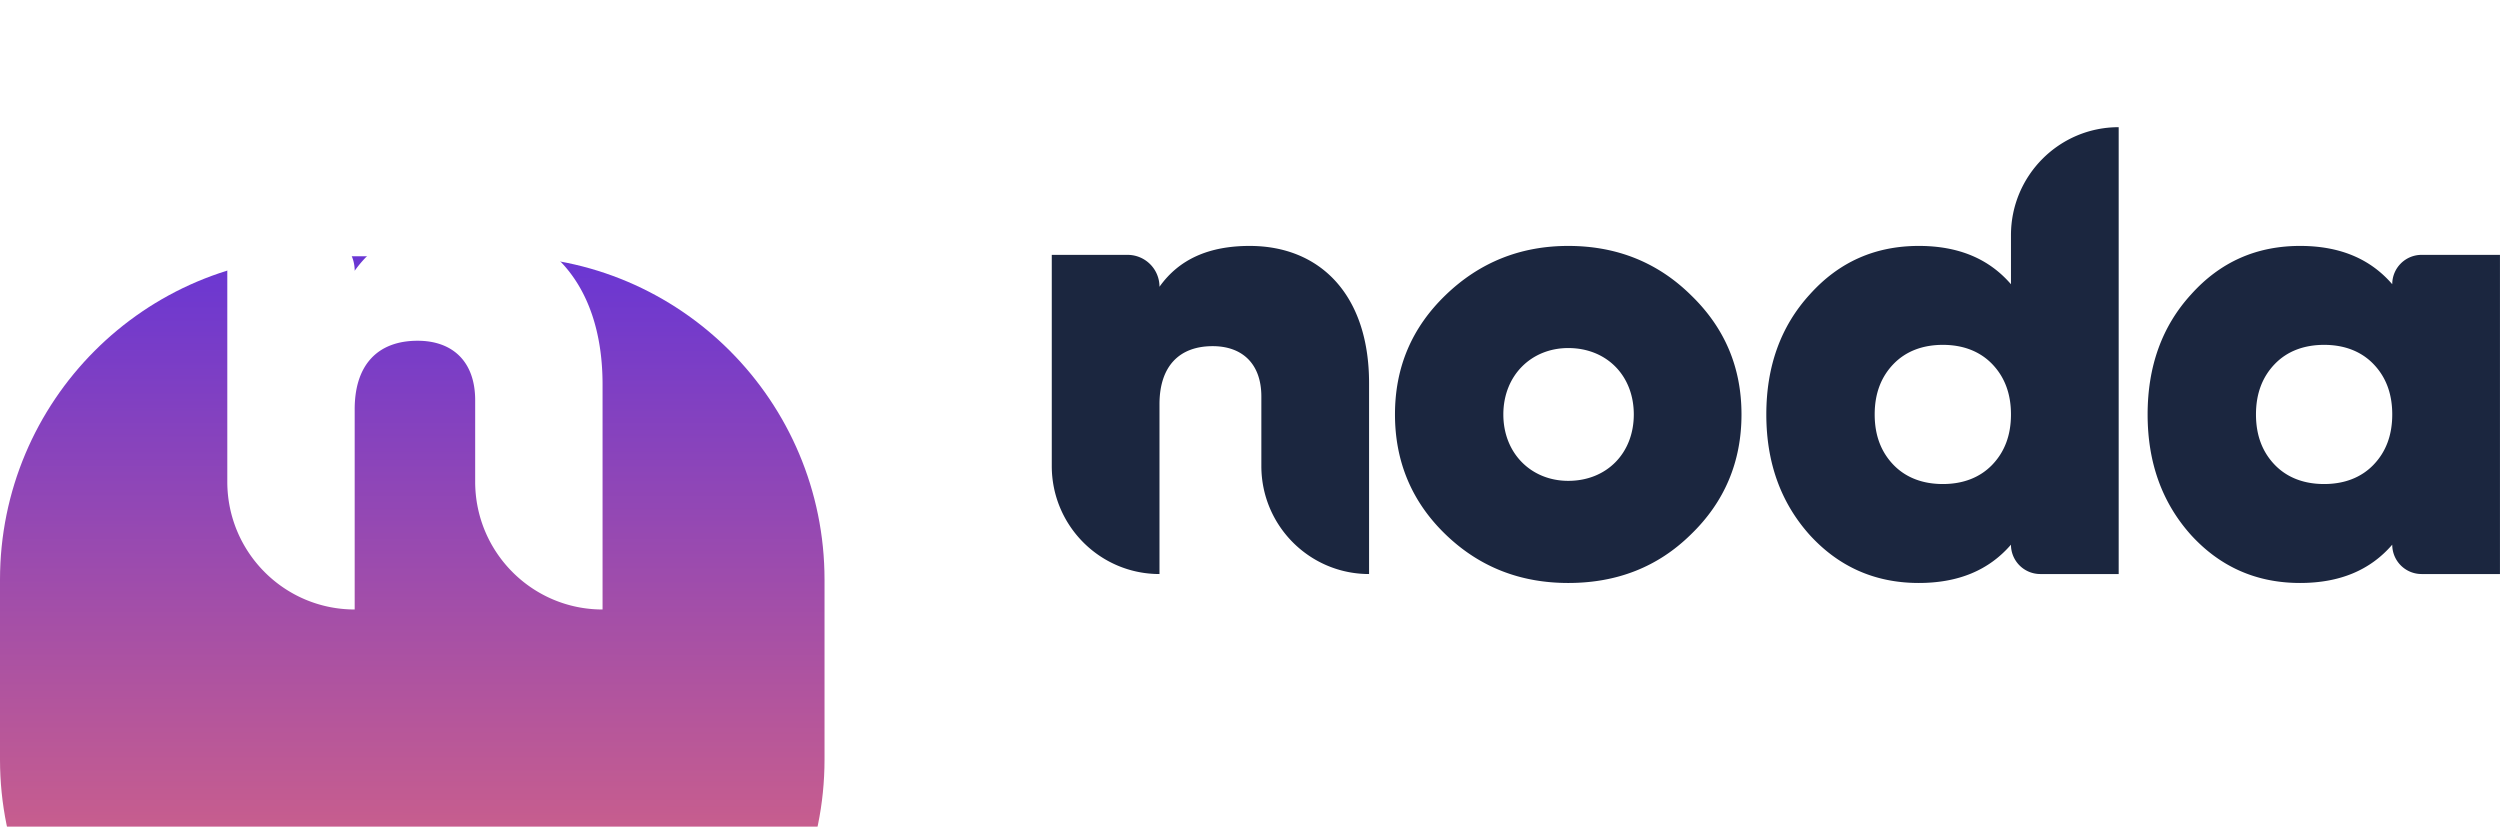 <svg xmlns="http://www.w3.org/2000/svg" width="127" height="42" fill="none"><g clip-path="url(#a)"><path fill="#1B263F" d="M63.484 12.493c-2.077 0-3.593.68-4.582 2.075a1.62 1.62 0 0 0-1.617-1.621H53.43v10.727c0 3.03 2.45 5.487 5.472 5.487v-8.626c0-1.913.989-2.95 2.703-2.95 1.483 0 2.472.875 2.472 2.56v3.53c0 3.03 2.45 5.486 5.472 5.486v-9.696c0-4.508-2.505-6.972-6.065-6.972ZM79.667 29.615c2.472 0 4.549-.81 6.23-2.464 1.714-1.654 2.571-3.697 2.571-6.097 0-2.4-.857-4.41-2.571-6.064-1.681-1.654-3.758-2.497-6.23-2.497-2.44 0-4.516.843-6.23 2.497-1.715 1.654-2.572 3.664-2.572 6.064s.857 4.443 2.572 6.097c1.714 1.653 3.79 2.464 6.23 2.464Zm0-5.188c-1.88 0-3.297-1.395-3.297-3.373 0-1.978 1.418-3.373 3.297-3.373 1.945 0 3.33 1.395 3.33 3.373 0 1.978-1.385 3.373-3.33 3.373ZM102.157 14.439c-1.121-1.298-2.67-1.946-4.681-1.946-2.209 0-4.055.81-5.538 2.464-1.483 1.622-2.209 3.665-2.209 6.097 0 2.432.726 4.475 2.21 6.129 1.483 1.621 3.329 2.432 5.537 2.432 2.01 0 3.56-.648 4.681-1.946a1.49 1.49 0 0 0 1.488 1.492h3.984v-22.7c-3.022 0-5.472 2.457-5.472 5.487v2.49Zm-5.967 9.177c-.626-.649-.956-1.492-.956-2.562 0-1.07.33-1.913.956-2.562.627-.649 1.484-.973 2.506-.973 1.022 0 1.879.325 2.505.973.626.649.956 1.492.956 2.562 0 1.07-.33 1.913-.956 2.562-.626.648-1.483.973-2.505.973-1.022 0-1.88-.325-2.506-.973ZM121.526 14.439c-1.12-1.298-2.67-1.946-4.681-1.946-2.208 0-4.054.81-5.537 2.464-1.484 1.622-2.209 3.665-2.209 6.097 0 2.432.725 4.475 2.209 6.129 1.483 1.621 3.329 2.432 5.537 2.432 2.011 0 3.561-.648 4.681-1.946a1.49 1.49 0 0 0 1.488 1.492h3.984V12.947h-3.984a1.49 1.49 0 0 0-1.488 1.492Zm-5.966 9.177c-.626-.649-.956-1.492-.956-2.562 0-1.07.33-1.913.956-2.562.626-.649 1.483-.973 2.505-.973 1.022 0 1.879.325 2.505.973.627.649.956 1.492.956 2.562 0 1.07-.329 1.913-.956 2.562-.626.648-1.483.973-2.505.973-1.022 0-1.879-.325-2.505-.973Z"/><g filter="url(#b)"><path fill="url(#c)" d="M0 16.435C0 7.358 7.338 0 16.39 0h9.106c9.052 0 16.39 7.358 16.39 16.435v9.13c0 9.077-7.338 16.435-16.39 16.435H16.39C7.338 42 0 34.642 0 25.565v-9.13Z"/></g><path fill="#fff" d="M23.437 11.308c-2.456 0-4.25.803-5.419 2.447a1.91 1.91 0 0 0-1.906-1.912h-4.565v12.63c0 3.583 2.897 6.489 6.471 6.489V20.79c0-2.256 1.17-3.48 3.197-3.48 1.754 0 2.924 1.033 2.924 3.022v4.14c0 3.584 2.897 6.49 6.471 6.49V19.529c0-5.315-2.962-8.221-7.173-8.221Z"/></g><defs><linearGradient id="c" x1="20.999" x2="20.987" y1="0" y2="42" gradientUnits="userSpaceOnUse"><stop stop-color="#6936D3"/><stop offset="1" stop-color="#F16F6F"/></linearGradient><clipPath id="a"><path fill="#fff" d="M0 0h127v42H0z"/></clipPath><filter id="b" width="93.952" height="94.066" x="-26.033" y="-13.017" color-interpolation-filters="sRGB" filterUnits="userSpaceOnUse"><feFlood flood-opacity="0" result="BackgroundImageFix"/><feColorMatrix in="SourceAlpha" result="hardAlpha" values="0 0 0 0 0 0 0 0 0 0 0 0 0 0 0 0 0 0 127 0"/><feOffset dy="13.017"/><feGaussianBlur stdDeviation="13.017"/><feColorMatrix values="0 0 0 0 0.161 0 0 0 0 0.188 0 0 0 0 0.302 0 0 0 0.05 0"/><feBlend in2="BackgroundImageFix" result="effect1_dropShadow_1050_3320"/><feBlend in="SourceGraphic" in2="effect1_dropShadow_1050_3320" result="shape"/></filter></defs></svg>